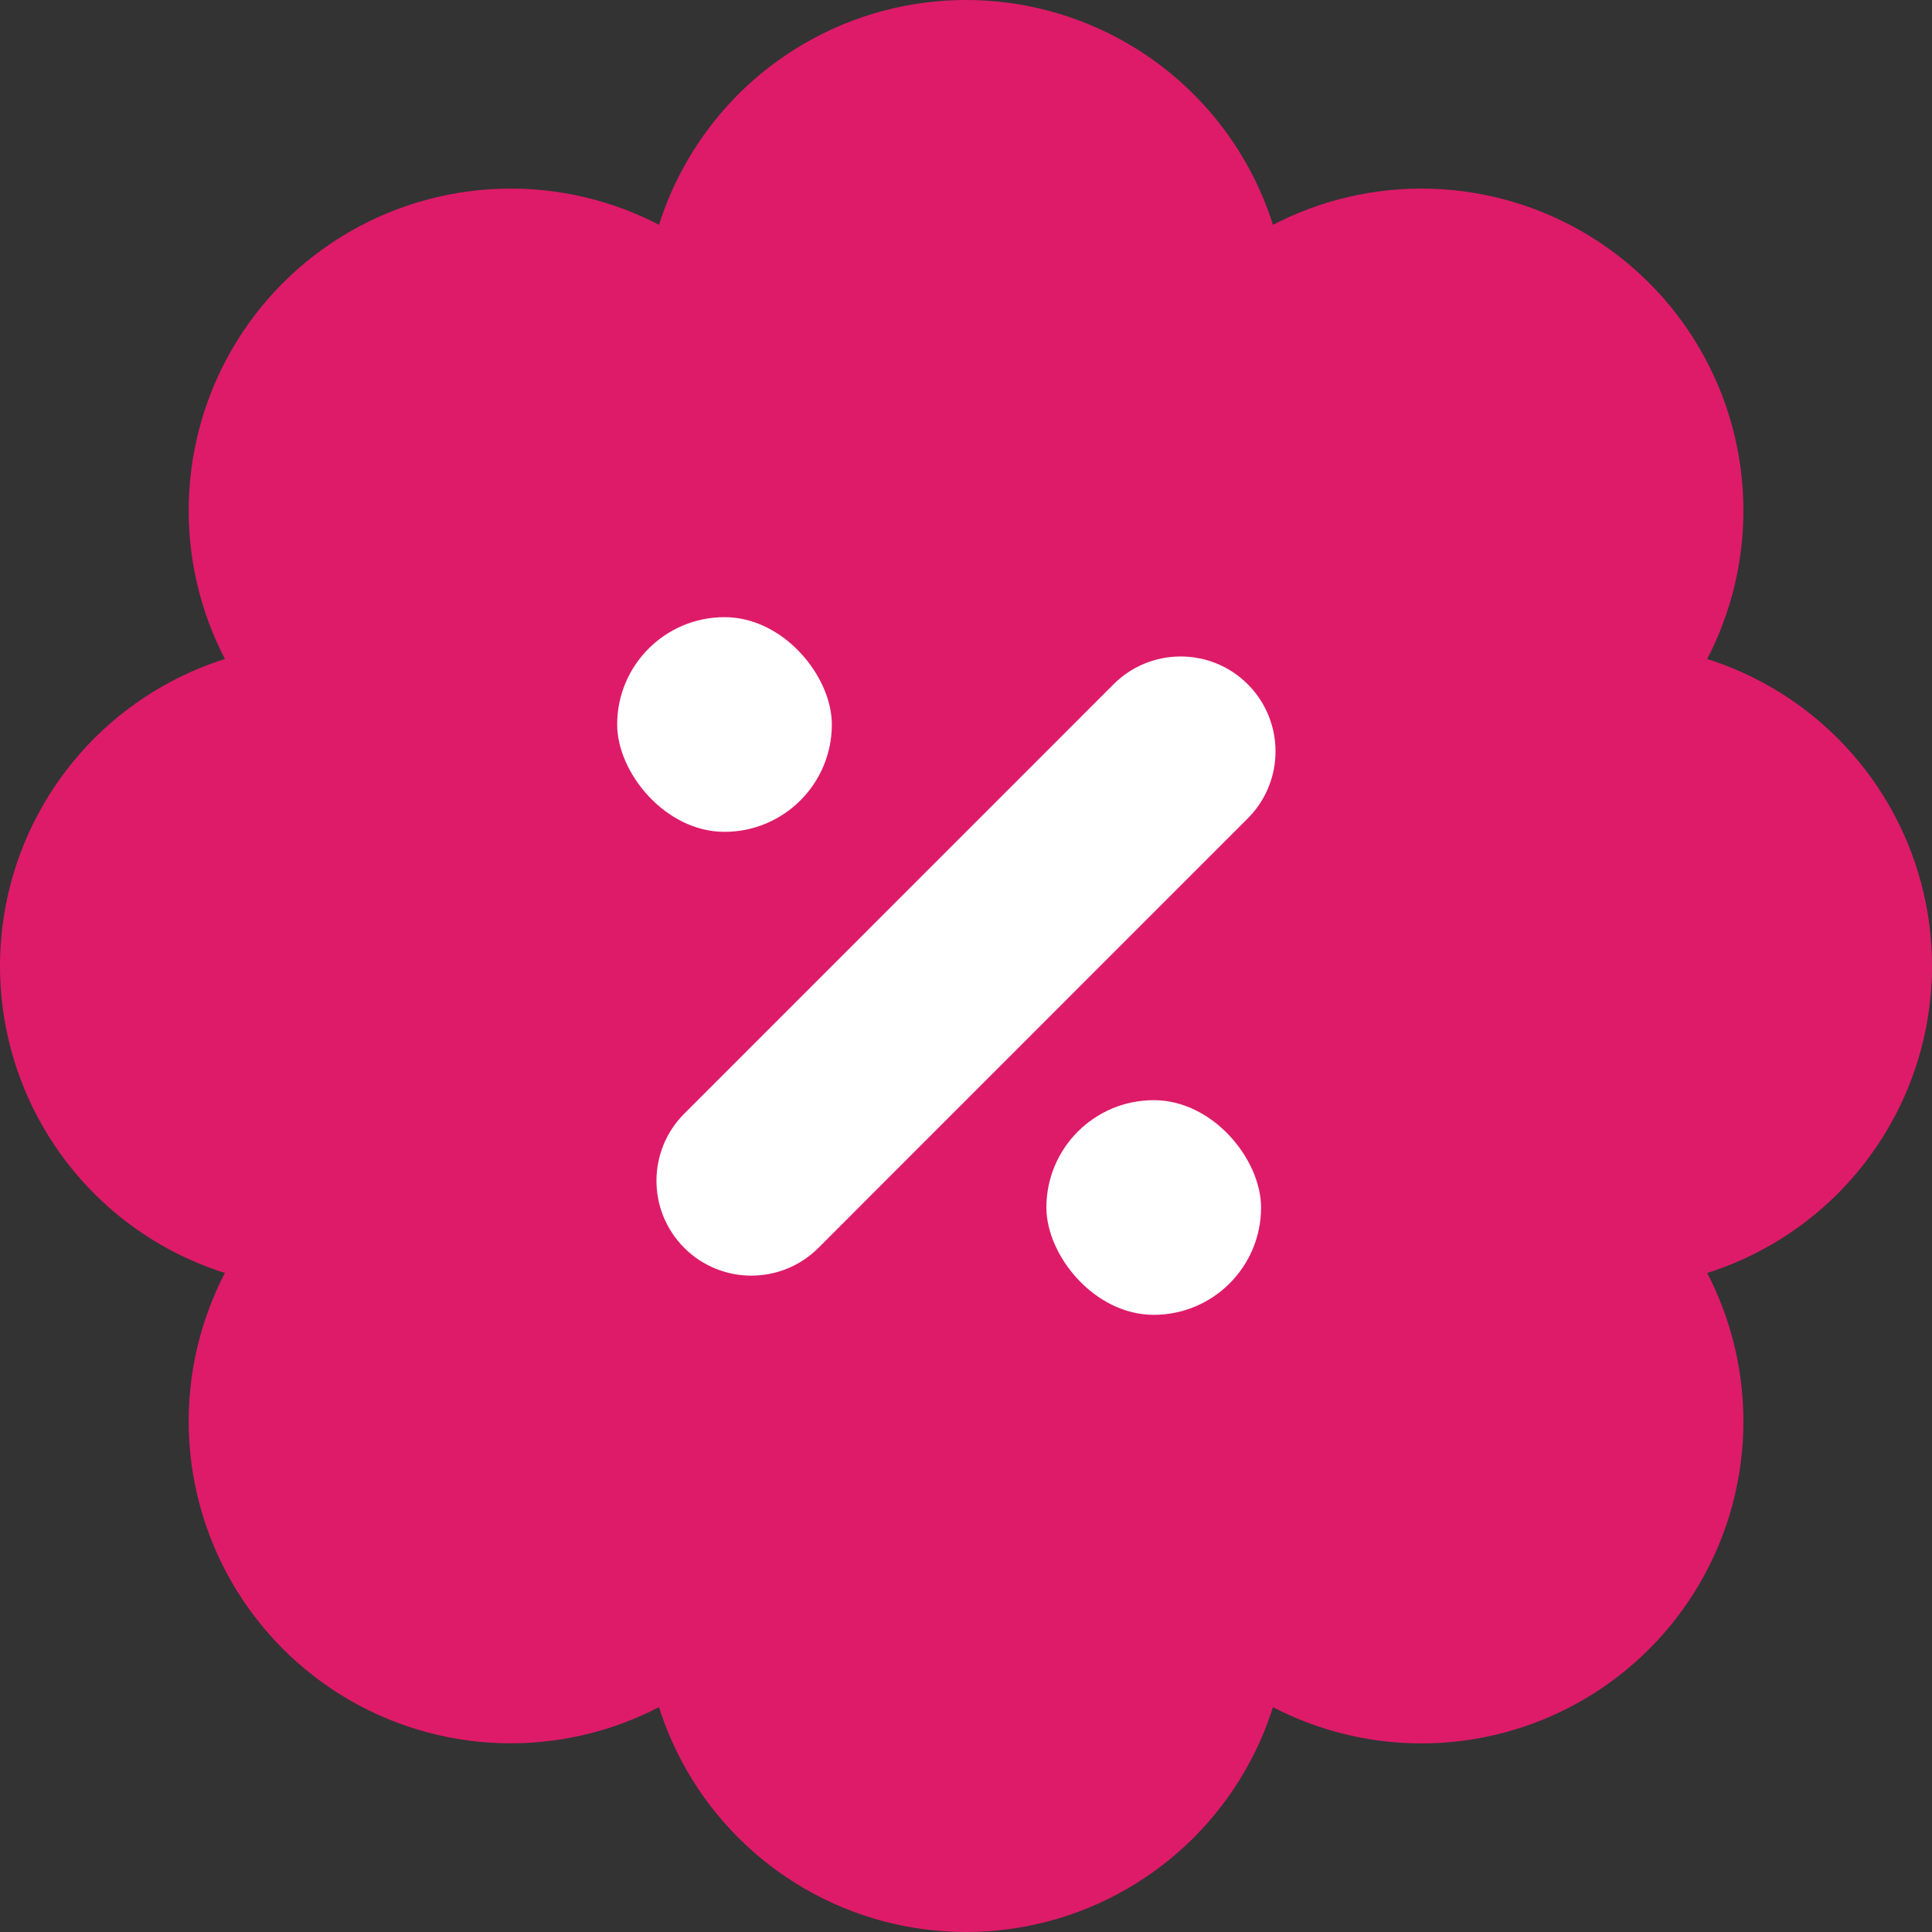 <svg width="18" height="18" viewBox="0 0 18 18" fill="none" xmlns="http://www.w3.org/2000/svg">
<rect x="0" y="0" width="18" height="18" fill="#333333" stroke="none"/>
<circle cx="9.001" cy="9" r="7" fill="#DE1B69"/>
<circle cx="9" cy="3" r="3" fill="#DE1B69"/>
<circle cx="9" cy="15" r="3" fill="#DE1B69"/>
<circle cx="15" cy="9" r="3" transform="rotate(90 15 9)" fill="#DE1B69"/>
<circle cx="3" cy="9" r="3" transform="rotate(90 3 9)" fill="#DE1B69"/>
<circle cx="13.243" cy="13.243" r="3" transform="rotate(135 13.243 13.243)" fill="#DE1B69"/>
<circle cx="4.758" cy="4.757" r="3" transform="rotate(135 4.758 4.757)" fill="#DE1B69"/>
<circle cx="4.758" cy="13.242" r="3" transform="rotate(-135 4.758 13.242)" fill="#DE1B69"/>
<circle cx="13.243" cy="4.757" r="3" transform="rotate(-135 13.243 4.757)" fill="#DE1B69"/>
<rect x="9.749" y="10.25" width="2" height="2" rx="1" fill="white"/>
<rect x="5.75" y="5.75" width="2" height="2" rx="1" fill="white"/>
<path d="M7.625 11.626L11.625 7.625C11.97 7.28 11.97 6.721 11.625 6.375C11.28 6.03 10.72 6.03 10.375 6.375L6.375 10.376C6.03 10.721 6.03 11.28 6.375 11.626C6.72 11.971 7.28 11.971 7.625 11.626Z" fill="white"/>
</svg>

